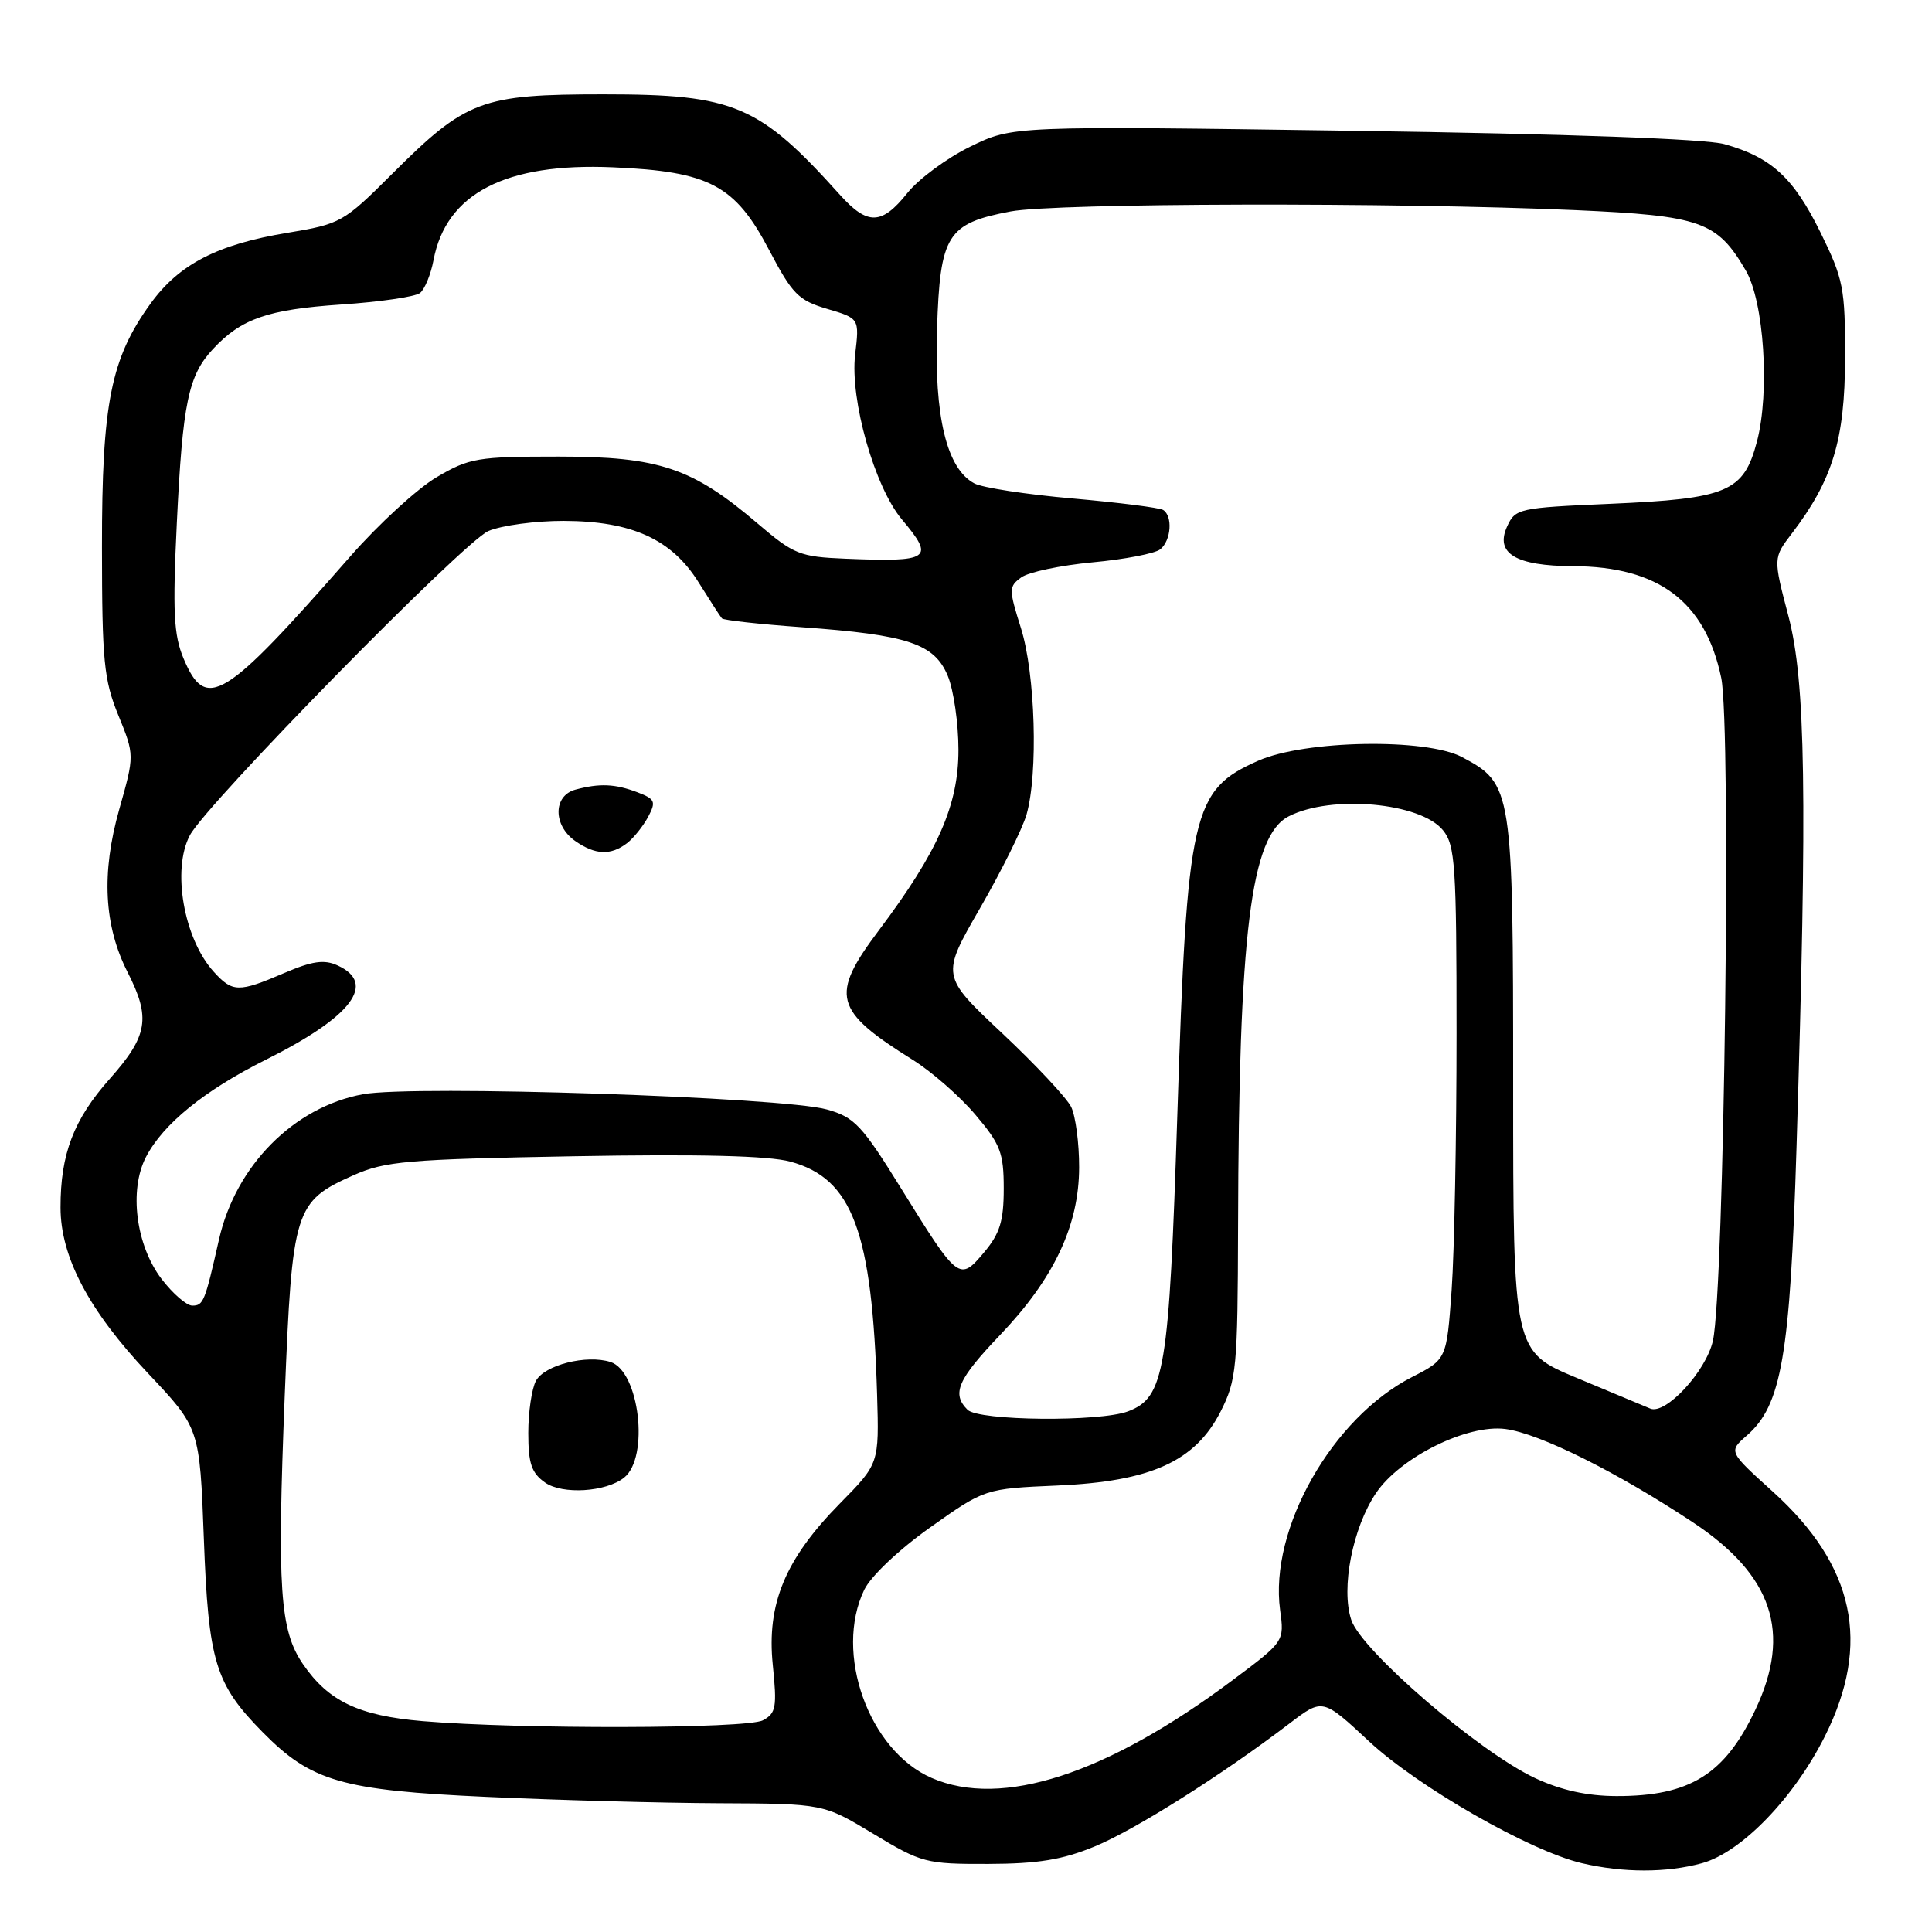 <?xml version="1.0" encoding="UTF-8" standalone="no"?>
<!DOCTYPE svg PUBLIC "-//W3C//DTD SVG 1.1//EN" "http://www.w3.org/Graphics/SVG/1.1/DTD/svg11.dtd" >
<svg xmlns="http://www.w3.org/2000/svg" xmlns:xlink="http://www.w3.org/1999/xlink" version="1.1" viewBox="0 0 256 256">
 <g >
 <path fill="currentColor"
d=" M 225.50 246.89 C 230.74 245.46 237.72 238.24 241.83 230.02 C 247.95 217.77 245.76 207.47 234.93 197.67 C 229.03 192.34 229.03 192.34 231.46 190.22 C 236.07 186.21 237.20 179.69 238.05 152.00 C 239.49 105.24 239.26 90.37 236.98 81.65 C 234.95 73.93 234.95 73.93 237.45 70.66 C 242.84 63.59 244.46 58.25 244.48 47.48 C 244.50 38.15 244.27 37.00 241.21 30.77 C 237.64 23.53 234.73 20.85 228.50 19.10 C 225.99 18.40 207.73 17.74 179.34 17.33 C 134.18 16.68 134.18 16.68 128.56 19.43 C 125.47 20.94 121.72 23.71 120.22 25.59 C 116.84 29.82 114.96 29.88 111.33 25.85 C 100.60 13.90 97.31 12.50 80.00 12.50 C 63.77 12.50 61.77 13.25 51.96 23.04 C 45.52 29.47 45.13 29.68 38.08 30.85 C 28.81 32.38 23.74 35.00 19.96 40.21 C 14.68 47.50 13.50 53.43 13.51 72.50 C 13.52 87.59 13.76 90.09 15.68 94.78 C 17.83 100.06 17.83 100.06 15.80 107.24 C 13.41 115.69 13.77 122.66 16.91 128.83 C 20.00 134.88 19.60 137.25 14.55 142.94 C 9.76 148.33 8.01 152.91 8.02 160.00 C 8.02 166.55 11.78 173.67 19.62 181.98 C 26.46 189.23 26.46 189.23 27.01 203.87 C 27.62 220.22 28.51 223.14 34.82 229.54 C 41.25 236.06 45.30 237.23 64.50 238.10 C 73.85 238.53 87.71 238.91 95.30 238.94 C 109.11 239.00 109.11 239.00 115.74 243.00 C 122.12 246.85 122.70 247.00 130.94 246.98 C 137.52 246.96 140.78 246.43 145.02 244.68 C 150.38 242.48 161.92 235.19 170.88 228.36 C 175.26 225.02 175.26 225.02 181.43 230.76 C 187.90 236.78 202.73 245.27 209.59 246.88 C 215.08 248.17 220.82 248.17 225.50 246.89 Z  M 203.45 235.63 C 196.02 232.17 180.40 218.73 179.05 214.64 C 177.66 210.45 179.23 202.44 182.33 197.84 C 185.53 193.09 194.43 188.69 199.47 189.35 C 204.00 189.94 214.31 195.08 224.37 201.75 C 234.88 208.73 237.42 216.33 232.62 226.50 C 228.56 235.12 223.93 238.01 214.18 237.99 C 210.33 237.98 206.87 237.22 203.45 235.63 Z  M 123.45 235.59 C 115.11 231.96 110.48 219.02 114.52 210.65 C 115.40 208.84 119.12 205.32 123.27 202.38 C 130.50 197.26 130.50 197.26 140.10 196.84 C 152.51 196.30 158.39 193.63 161.75 187.01 C 163.85 182.86 164.00 181.28 164.05 162.54 C 164.14 123.57 165.73 110.75 170.76 108.17 C 176.40 105.27 188.24 106.34 191.21 110.02 C 192.82 112.00 193.00 114.70 193.00 136.96 C 193.00 150.56 192.71 165.84 192.35 170.91 C 191.69 180.12 191.69 180.12 187.10 182.47 C 176.51 187.88 168.17 202.61 169.62 213.33 C 170.19 217.50 170.19 217.50 163.34 222.62 C 146.65 235.11 132.73 239.63 123.45 235.59 Z  M 56.00 228.06 C 47.53 227.34 43.52 225.43 40.14 220.50 C 37.08 216.03 36.71 210.55 37.73 184.88 C 38.72 160.21 39.03 159.21 46.83 155.73 C 51.04 153.86 53.92 153.61 76.00 153.21 C 92.63 152.91 101.86 153.14 104.72 153.92 C 112.96 156.15 115.57 163.17 116.22 184.81 C 116.49 193.94 116.49 193.94 111.29 199.22 C 104.04 206.59 101.57 212.52 102.40 220.62 C 102.97 226.21 102.83 227.02 101.09 227.95 C 98.98 229.08 68.87 229.15 56.00 228.06 Z  M 82.69 195.80 C 86.07 193.12 84.73 181.69 80.89 180.47 C 77.71 179.46 72.14 180.87 71.01 182.98 C 70.46 184.02 70.00 187.12 70.00 189.88 C 70.00 193.92 70.43 195.19 72.23 196.45 C 74.53 198.06 80.28 197.71 82.69 195.80 Z  M 128.20 186.80 C 126.07 184.67 126.89 182.79 132.52 176.89 C 139.66 169.41 142.98 162.37 142.99 154.68 C 143.00 151.49 142.52 147.89 141.94 146.68 C 141.35 145.48 137.23 141.08 132.78 136.90 C 124.69 129.30 124.69 129.30 129.86 120.34 C 132.70 115.41 135.47 109.83 136.02 107.94 C 137.58 102.48 137.19 89.29 135.28 83.23 C 133.66 78.07 133.66 77.72 135.32 76.51 C 136.28 75.80 140.54 74.91 144.78 74.51 C 149.03 74.12 153.06 73.34 153.75 72.78 C 155.19 71.60 155.42 68.38 154.12 67.57 C 153.64 67.27 148.24 66.59 142.13 66.05 C 136.02 65.52 130.15 64.62 129.10 64.05 C 125.44 62.10 123.78 55.21 124.16 43.63 C 124.56 31.11 125.50 29.61 133.89 28.02 C 139.83 26.89 184.88 26.79 208.69 27.84 C 225.40 28.58 227.52 29.33 231.32 35.83 C 233.74 39.95 234.53 51.93 232.81 58.49 C 231.05 65.19 228.94 66.08 213.29 66.76 C 201.25 67.28 200.78 67.38 199.70 69.76 C 198.07 73.33 200.84 74.99 208.44 75.02 C 219.78 75.06 225.96 79.72 228.07 89.81 C 229.42 96.27 228.48 170.90 226.97 177.66 C 226.06 181.72 220.69 187.52 218.66 186.64 C 218.02 186.37 213.68 184.56 209.00 182.61 C 200.50 179.08 200.50 179.08 200.50 143.79 C 200.50 104.52 200.40 103.86 193.73 100.32 C 188.95 97.78 172.91 98.06 166.72 100.80 C 157.95 104.68 157.30 107.53 156.00 147.80 C 154.90 181.70 154.33 185.16 149.48 187.01 C 145.73 188.43 129.68 188.28 128.20 186.80 Z  M 21.40 169.46 C 18.01 165.01 17.07 157.69 19.34 153.31 C 21.61 148.93 27.10 144.47 35.30 140.38 C 46.63 134.72 49.97 130.31 44.72 127.92 C 42.96 127.11 41.36 127.34 37.64 128.94 C 31.60 131.53 30.81 131.51 28.31 128.75 C 24.35 124.37 22.75 115.22 25.16 110.68 C 27.37 106.50 61.49 71.72 64.72 70.36 C 66.49 69.61 70.99 69.01 74.72 69.02 C 83.74 69.05 89.01 71.46 92.57 77.17 C 94.06 79.55 95.44 81.70 95.66 81.94 C 95.87 82.18 100.65 82.71 106.27 83.11 C 120.31 84.12 123.80 85.28 125.58 89.54 C 126.36 91.41 127.00 95.83 127.00 99.37 C 127.00 106.70 124.29 112.84 116.48 123.24 C 109.94 131.94 110.45 133.88 121.00 140.47 C 123.47 142.02 127.19 145.27 129.25 147.71 C 132.57 151.62 133.00 152.76 133.00 157.49 C 133.00 161.81 132.49 163.45 130.39 165.95 C 127.14 169.82 126.96 169.68 119.47 157.58 C 114.20 149.07 113.24 148.04 109.57 147.01 C 103.68 145.36 54.82 143.75 48.10 144.99 C 38.93 146.68 31.22 154.46 29.01 164.27 C 27.15 172.51 26.95 173.00 25.48 173.00 C 24.72 173.00 22.89 171.41 21.40 169.46 Z  M 83.09 111.72 C 83.96 111.05 85.21 109.48 85.88 108.24 C 86.95 106.22 86.81 105.88 84.48 104.99 C 81.50 103.86 79.46 103.77 76.25 104.63 C 73.28 105.43 73.26 109.37 76.22 111.44 C 78.87 113.29 80.93 113.38 83.09 111.72 Z  M 24.32 87.25 C 23.02 84.14 22.86 81.08 23.43 69.29 C 24.20 53.36 24.95 49.75 28.23 46.24 C 31.98 42.22 35.47 41.01 45.22 40.35 C 50.32 40.01 55.02 39.32 55.65 38.83 C 56.28 38.33 57.08 36.38 57.44 34.49 C 59.10 25.63 66.98 21.54 81.24 22.17 C 94.01 22.72 97.40 24.52 101.92 33.14 C 104.99 38.98 105.79 39.80 109.61 40.93 C 113.88 42.19 113.88 42.19 113.31 46.99 C 112.61 52.96 115.89 64.53 119.51 68.83 C 123.91 74.06 123.29 74.49 112.02 74.03 C 105.99 73.78 105.20 73.47 100.43 69.40 C 91.76 61.99 87.34 60.50 74.00 60.50 C 63.28 60.50 62.19 60.68 57.86 63.23 C 55.31 64.73 50.16 69.45 46.41 73.73 C 29.63 92.89 27.29 94.32 24.32 87.25 Z "/>
</g>
</svg>